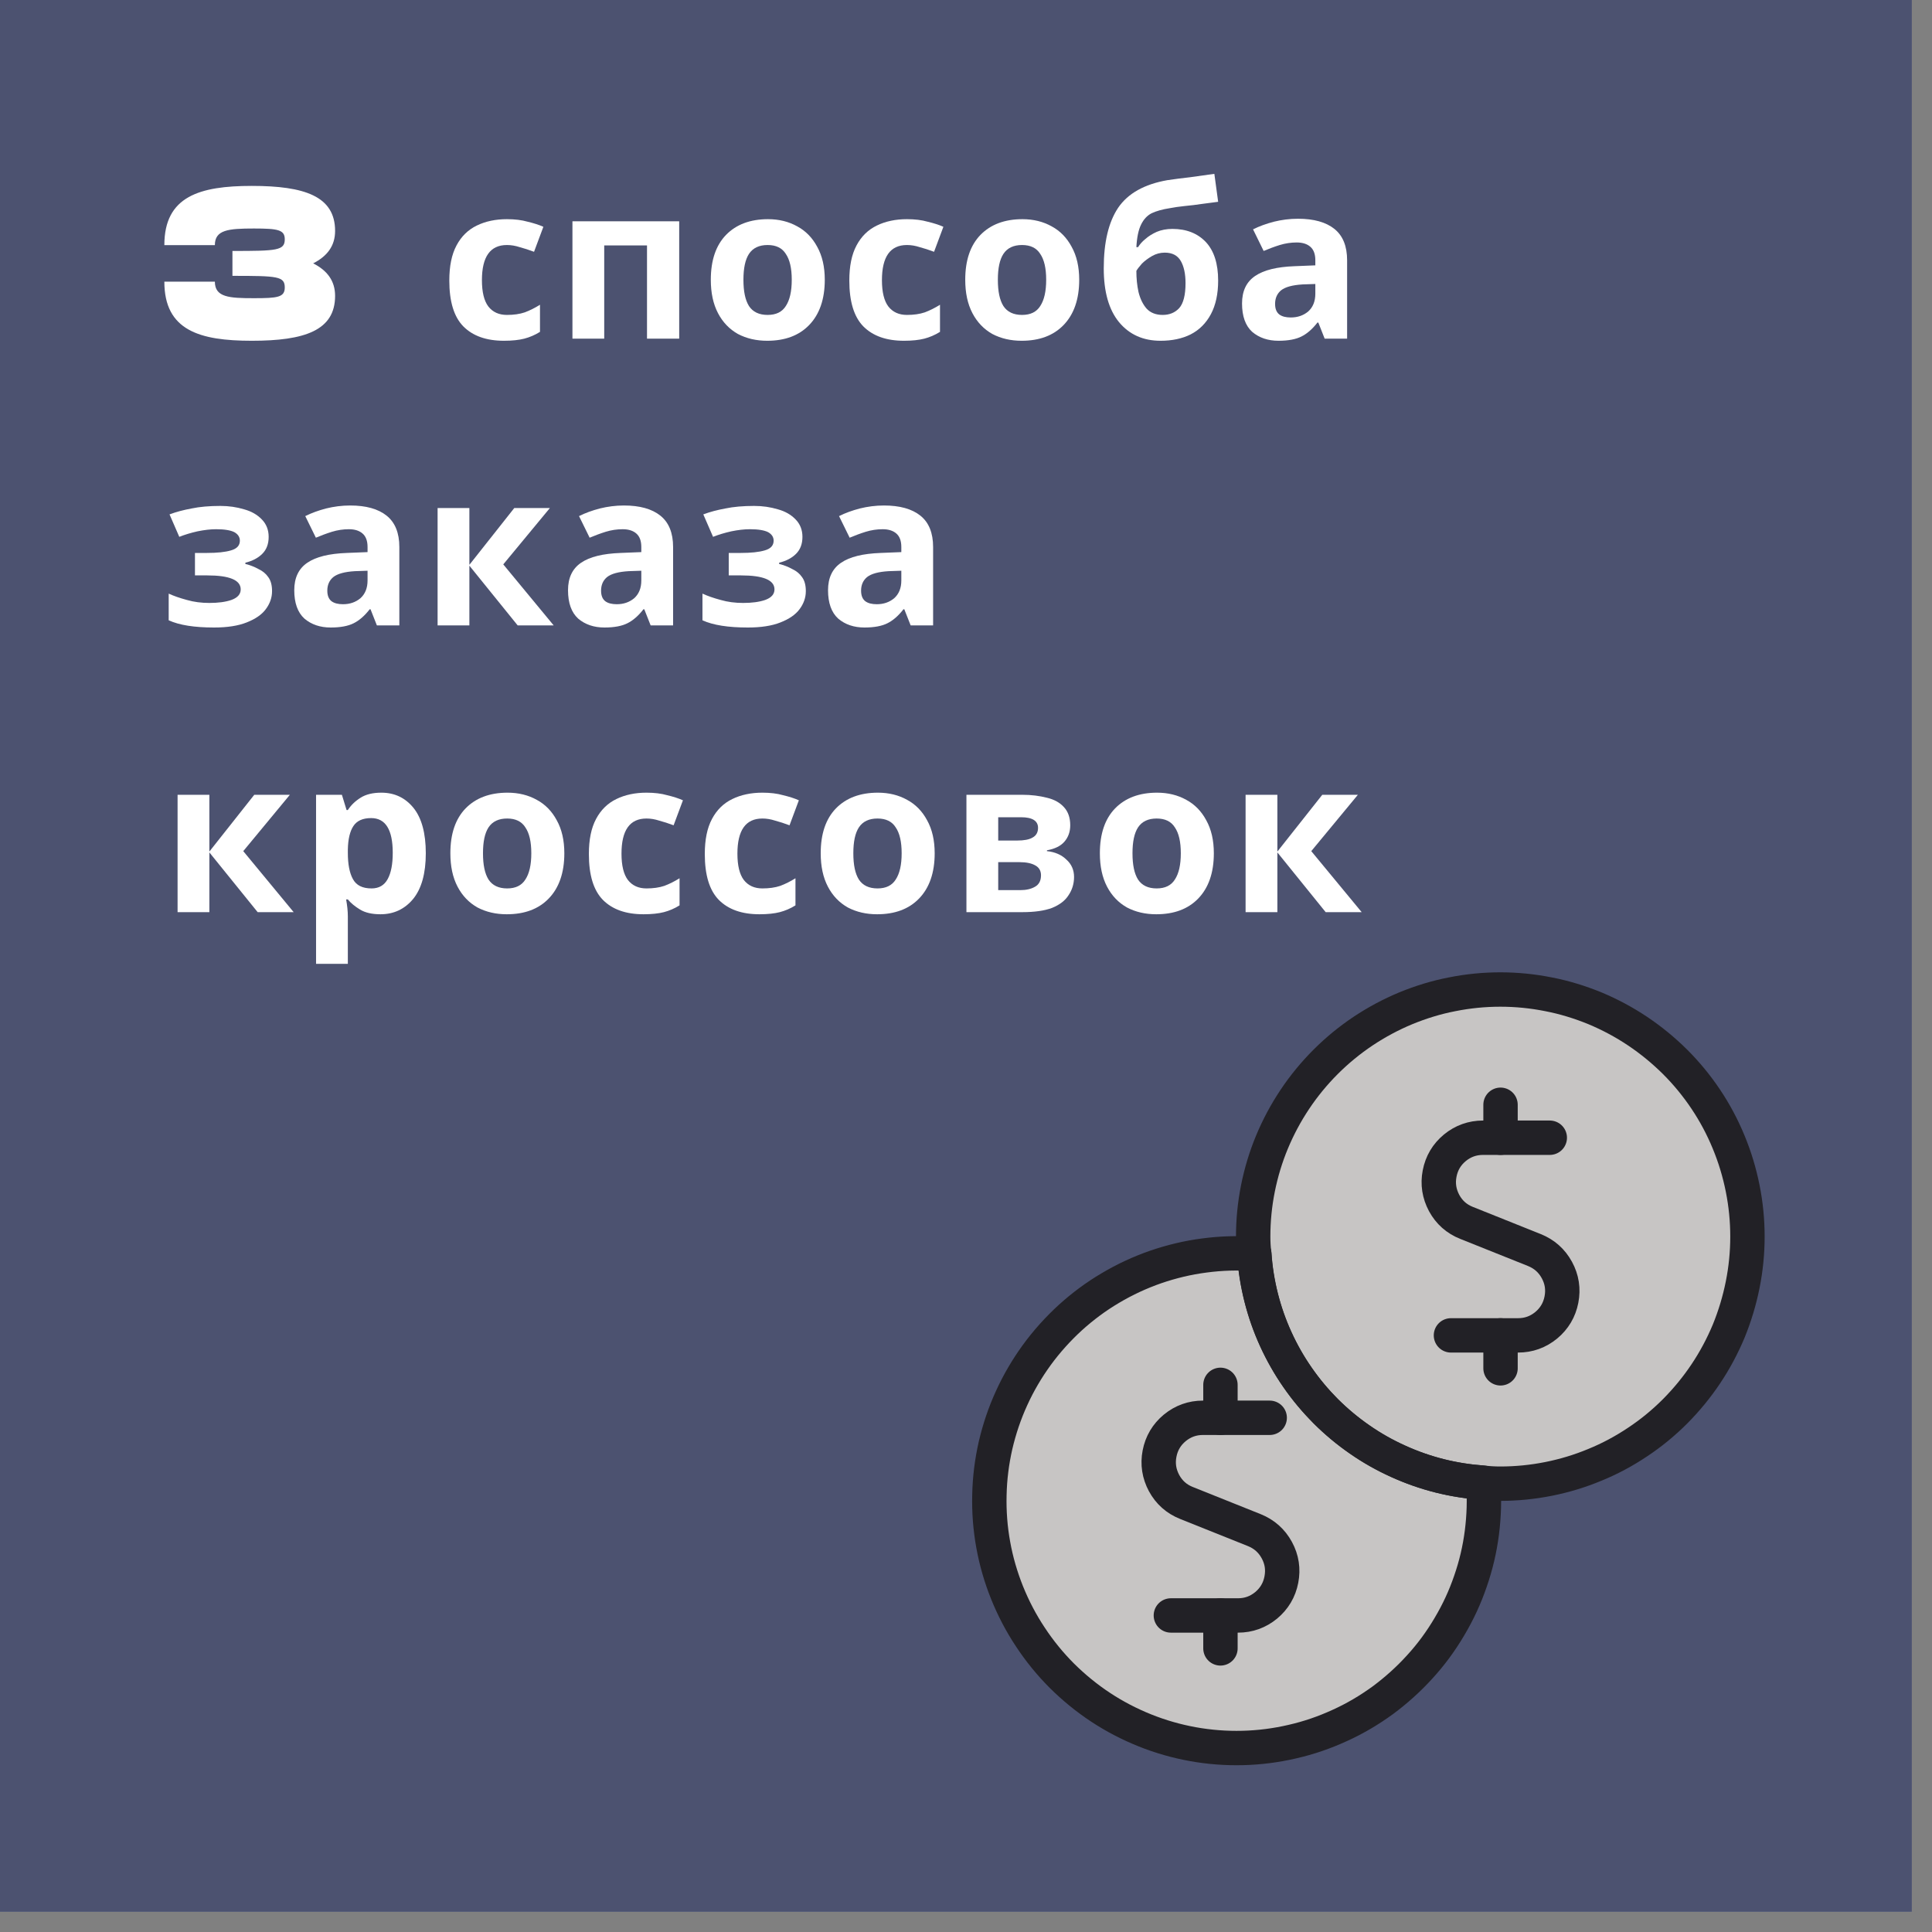 <svg xmlns="http://www.w3.org/2000/svg" xmlns:xlink="http://www.w3.org/1999/xlink" width="95" zoomAndPan="magnify" viewBox="0 0 71.25 71.25" height="95" preserveAspectRatio="xMidYMid meet" version="1.0"><rect x="0" y="0" width="71.25" height="71.25" fill="#808080" stroke="none"/><defs><g/><clipPath id="0a6106d716"><path d="M 0 0 L 70.508 0 L 70.508 70.508 L 0 70.508 Z M 0 0 " clip-rule="nonzero"/></clipPath><clipPath id="720e85f352"><path d="M 45 35.254 L 65.684 35.254 L 65.684 56 L 45 56 Z M 45 35.254 " clip-rule="nonzero"/></clipPath><clipPath id="9e89b60e4f"><path d="M 35.254 45 L 56 45 L 56 65.684 L 35.254 65.684 Z M 35.254 45 " clip-rule="nonzero"/></clipPath></defs><g clip-path="url(#0a6106d716)"><path fill="#ffffff" d="M 0 0 L 70.508 0 L 70.508 70.508 L 0 70.508 Z M 0 0 " fill-opacity="1" fill-rule="nonzero"/><path fill="#4c5270" d="M 0 0 L 70.508 0 L 70.508 70.508 L 0 70.508 Z M 0 0 " fill-opacity="1" fill-rule="nonzero"/></g><path fill="#c7c5c4" d="M 64.441 45.602 C 64.441 46.199 64.383 46.793 64.266 47.379 C 64.148 47.965 63.977 48.535 63.75 49.09 C 63.52 49.641 63.238 50.168 62.906 50.664 C 62.574 51.16 62.195 51.621 61.773 52.047 C 61.352 52.469 60.891 52.848 60.391 53.18 C 59.895 53.512 59.371 53.793 58.816 54.02 C 58.262 54.25 57.695 54.422 57.105 54.539 C 56.52 54.656 55.926 54.715 55.328 54.715 C 55.117 54.715 54.906 54.703 54.695 54.68 C 54.152 54.641 53.617 54.559 53.09 54.426 C 52.562 54.293 52.051 54.113 51.555 53.887 C 51.062 53.664 50.59 53.398 50.141 53.086 C 49.695 52.777 49.277 52.43 48.895 52.047 C 48.508 51.66 48.16 51.246 47.852 50.797 C 47.539 50.352 47.273 49.879 47.047 49.387 C 46.82 48.891 46.641 48.379 46.508 47.852 C 46.375 47.324 46.289 46.789 46.254 46.246 C 46.227 46.031 46.215 45.816 46.215 45.602 C 46.215 45.004 46.273 44.41 46.391 43.824 C 46.508 43.238 46.68 42.668 46.91 42.113 C 47.141 41.562 47.422 41.035 47.754 40.539 C 48.086 40.043 48.465 39.582 48.887 39.16 C 49.309 38.738 49.77 38.359 50.266 38.027 C 50.766 37.695 51.289 37.414 51.844 37.184 C 52.395 36.957 52.965 36.781 53.551 36.668 C 54.137 36.551 54.73 36.492 55.328 36.492 C 55.926 36.492 56.52 36.551 57.105 36.668 C 57.691 36.781 58.262 36.957 58.816 37.184 C 59.367 37.414 59.895 37.695 60.391 38.027 C 60.887 38.359 61.348 38.738 61.773 39.16 C 62.195 39.582 62.574 40.043 62.906 40.539 C 63.238 41.035 63.52 41.562 63.746 42.113 C 63.977 42.668 64.148 43.238 64.266 43.824 C 64.383 44.41 64.441 45.004 64.441 45.602 Z M 64.441 45.602 " fill-opacity="1" fill-rule="nonzero"/><path fill="#c7c5c4" d="M 55.328 36.488 C 54.73 36.488 54.137 36.547 53.551 36.664 C 52.965 36.781 52.395 36.953 51.84 37.184 C 51.289 37.41 50.762 37.691 50.266 38.023 C 49.77 38.355 49.309 38.734 48.887 39.156 C 48.461 39.582 48.086 40.039 47.75 40.539 C 47.418 41.035 47.137 41.562 46.91 42.113 C 46.68 42.668 46.508 43.238 46.391 43.824 C 46.273 44.41 46.215 45.004 46.215 45.602 C 46.215 45.816 46.227 46.031 46.254 46.246 C 46.324 47.328 46.586 48.363 47.031 49.352 C 47.477 50.344 48.082 51.223 48.844 51.996 L 61.723 39.113 C 60.871 38.273 59.895 37.625 58.785 37.168 C 57.68 36.715 56.527 36.488 55.328 36.488 Z M 55.328 36.488 " fill-opacity="1" fill-rule="nonzero"/><path fill="#c7c5c4" d="M 54.699 54.68 C 54.746 55.293 54.727 55.906 54.648 56.52 C 54.57 57.133 54.43 57.73 54.227 58.312 C 54.027 58.898 53.77 59.453 53.453 59.984 C 53.141 60.516 52.777 61.012 52.359 61.469 C 51.945 61.926 51.488 62.336 50.992 62.703 C 50.492 63.066 49.965 63.379 49.402 63.633 C 48.84 63.891 48.262 64.09 47.66 64.227 C 47.059 64.367 46.449 64.445 45.832 64.461 C 45.215 64.477 44.602 64.43 43.992 64.32 C 43.387 64.211 42.797 64.043 42.223 63.812 C 41.648 63.582 41.105 63.301 40.59 62.961 C 40.074 62.621 39.598 62.23 39.16 61.797 C 38.723 61.359 38.336 60.883 37.996 60.367 C 37.656 59.855 37.371 59.309 37.141 58.738 C 36.91 58.164 36.738 57.574 36.629 56.965 C 36.52 56.359 36.473 55.746 36.488 55.129 C 36.5 54.512 36.578 53.902 36.715 53.301 C 36.855 52.699 37.051 52.117 37.309 51.555 C 37.562 50.996 37.875 50.465 38.238 49.965 C 38.602 49.469 39.012 49.012 39.469 48.594 C 39.926 48.18 40.418 47.812 40.949 47.5 C 41.48 47.184 42.039 46.926 42.621 46.723 C 43.203 46.523 43.801 46.379 44.414 46.301 C 45.027 46.219 45.641 46.199 46.258 46.246 C 46.293 46.789 46.379 47.324 46.512 47.852 C 46.645 48.379 46.824 48.891 47.051 49.387 C 47.273 49.879 47.543 50.352 47.852 50.797 C 48.164 51.246 48.512 51.66 48.895 52.047 C 49.281 52.43 49.699 52.777 50.145 53.086 C 50.594 53.398 51.062 53.664 51.559 53.887 C 52.055 54.113 52.566 54.293 53.094 54.426 C 53.621 54.559 54.156 54.641 54.699 54.68 Z M 54.699 54.68 " fill-opacity="1" fill-rule="nonzero"/><path fill="#c7c5c4" d="M 46.258 46.246 C 45.332 46.18 44.422 46.254 43.52 46.465 C 42.621 46.68 41.77 47.02 40.973 47.492 C 40.176 47.961 39.469 48.539 38.848 49.227 C 38.227 49.914 37.723 50.68 37.336 51.52 C 36.949 52.359 36.695 53.238 36.574 54.156 C 36.457 55.074 36.477 55.988 36.633 56.898 C 36.793 57.812 37.082 58.68 37.508 59.504 C 37.93 60.324 38.465 61.066 39.113 61.727 L 48.848 51.996 C 48.086 51.223 47.48 50.344 47.035 49.352 C 46.59 48.363 46.328 47.328 46.258 46.246 Z M 46.258 46.246 " fill-opacity="1" fill-rule="nonzero"/><g clip-path="url(#720e85f352)"><path stroke-linecap="round" transform="matrix(0.634, 0, 0, 0.634, 35.888, 35.888)" fill="none" stroke-linejoin="round" d="M 45.041 15.322 C 45.041 16.265 44.948 17.202 44.763 18.126 C 44.578 19.05 44.307 19.95 43.95 20.825 C 43.586 21.694 43.143 22.526 42.619 23.308 C 42.095 24.091 41.498 24.818 40.832 25.489 C 40.167 26.155 39.44 26.753 38.651 27.276 C 37.868 27.8 37.043 28.244 36.168 28.601 C 35.293 28.965 34.399 29.236 33.469 29.421 C 32.545 29.605 31.608 29.698 30.665 29.698 C 30.332 29.698 30 29.679 29.667 29.642 C 28.811 29.581 27.966 29.451 27.135 29.242 C 26.303 29.032 25.496 28.749 24.713 28.392 C 23.937 28.04 23.191 27.621 22.482 27.128 C 21.78 26.642 21.121 26.093 20.517 25.489 C 19.907 24.879 19.358 24.226 18.872 23.518 C 18.379 22.815 17.96 22.07 17.602 21.293 C 17.245 20.511 16.961 19.703 16.752 18.872 C 16.542 18.04 16.407 17.196 16.351 16.339 C 16.308 16 16.29 15.661 16.29 15.322 C 16.29 14.38 16.382 13.443 16.567 12.519 C 16.752 11.595 17.023 10.695 17.387 9.82 C 17.75 8.951 18.194 8.119 18.718 7.337 C 19.241 6.554 19.839 5.827 20.504 5.162 C 21.17 4.496 21.897 3.899 22.68 3.375 C 23.468 2.851 24.294 2.407 25.169 2.044 C 26.038 1.687 26.937 1.409 27.862 1.231 C 28.786 1.046 29.722 0.953 30.665 0.953 C 31.608 0.953 32.545 1.046 33.469 1.231 C 34.393 1.409 35.293 1.687 36.168 2.044 C 37.036 2.407 37.868 2.851 38.651 3.375 C 39.433 3.899 40.16 4.496 40.832 5.162 C 41.498 5.827 42.095 6.554 42.619 7.337 C 43.143 8.119 43.586 8.951 43.944 9.82 C 44.307 10.695 44.578 11.595 44.763 12.519 C 44.948 13.443 45.041 14.38 45.041 15.322 Z M 45.041 15.322 " stroke="#222126" stroke-width="2" stroke-opacity="1" stroke-miterlimit="4"/></g><g clip-path="url(#9e89b60e4f)"><path stroke-linecap="round" transform="matrix(0.634, 0, 0, 0.634, 35.888, 35.888)" fill="none" stroke-linejoin="round" d="M 29.673 29.642 C 29.747 30.61 29.716 31.577 29.593 32.545 C 29.47 33.512 29.248 34.455 28.928 35.373 C 28.613 36.297 28.207 37.172 27.708 38.01 C 27.215 38.848 26.642 39.631 25.982 40.351 C 25.329 41.072 24.608 41.719 23.826 42.299 C 23.037 42.872 22.205 43.365 21.318 43.765 C 20.431 44.172 19.519 44.486 18.57 44.702 C 17.621 44.923 16.66 45.047 15.686 45.071 C 14.712 45.096 13.745 45.022 12.784 44.85 C 11.829 44.677 10.898 44.412 9.993 44.049 C 9.087 43.685 8.23 43.241 7.417 42.705 C 6.604 42.169 5.852 41.553 5.162 40.869 C 4.472 40.179 3.862 39.427 3.326 38.614 C 2.789 37.807 2.34 36.944 1.976 36.044 C 1.613 35.139 1.341 34.208 1.169 33.247 C 0.996 32.292 0.922 31.325 0.947 30.351 C 0.966 29.377 1.089 28.416 1.304 27.467 C 1.526 26.518 1.834 25.6 2.241 24.713 C 2.642 23.832 3.135 22.994 3.708 22.205 C 4.281 21.423 4.928 20.702 5.649 20.042 C 6.369 19.389 7.146 18.81 7.984 18.317 C 8.822 17.818 9.703 17.411 10.621 17.091 C 11.539 16.777 12.482 16.549 13.449 16.425 C 14.417 16.296 15.384 16.265 16.358 16.339 C 16.413 17.196 16.549 18.04 16.758 18.872 C 16.968 19.703 17.251 20.511 17.608 21.293 C 17.96 22.07 18.385 22.815 18.872 23.518 C 19.365 24.226 19.913 24.879 20.517 25.489 C 21.127 26.093 21.786 26.642 22.489 27.128 C 23.197 27.621 23.937 28.04 24.719 28.392 C 25.502 28.749 26.309 29.032 27.141 29.242 C 27.973 29.451 28.817 29.581 29.673 29.642 Z M 29.673 29.642 " stroke="#222126" stroke-width="2" stroke-opacity="1" stroke-miterlimit="4"/></g><path stroke-linecap="round" transform="matrix(0.634, 0, 0, 0.634, 35.888, 35.888)" fill="none" stroke-linejoin="round" d="M 14.386 25.865 L 14.386 23.949 " stroke="#222126" stroke-width="2" stroke-opacity="1" stroke-miterlimit="4"/><path stroke-linecap="round" transform="matrix(0.634, 0, 0, 0.634, 35.888, 35.888)" fill="none" stroke-linejoin="round" d="M 17.251 25.865 L 13.369 25.865 C 12.753 25.865 12.205 26.062 11.73 26.451 C 11.256 26.845 10.96 27.344 10.843 27.948 C 10.726 28.552 10.818 29.125 11.108 29.667 C 11.404 30.209 11.835 30.591 12.408 30.819 L 16.364 32.403 C 16.937 32.637 17.368 33.019 17.664 33.561 C 17.96 34.103 18.046 34.677 17.929 35.28 C 17.812 35.884 17.516 36.383 17.042 36.778 C 16.567 37.166 16.025 37.363 15.409 37.363 L 11.502 37.363 " stroke="#222126" stroke-width="2" stroke-opacity="1" stroke-miterlimit="4"/><path stroke-linecap="round" transform="matrix(0.634, 0, 0, 0.634, 35.888, 35.888)" fill="none" stroke-linejoin="round" d="M 14.386 39.279 L 14.386 37.363 " stroke="#222126" stroke-width="2" stroke-opacity="1" stroke-miterlimit="4"/><path stroke-linecap="round" transform="matrix(0.634, 0, 0, 0.634, 35.888, 35.888)" fill="none" stroke-linejoin="round" d="M 30.678 9.574 L 30.678 7.657 " stroke="#222126" stroke-width="2" stroke-opacity="1" stroke-miterlimit="4"/><path stroke-linecap="round" transform="matrix(0.634, 0, 0, 0.634, 35.888, 35.888)" fill="none" stroke-linejoin="round" d="M 33.543 9.574 L 29.661 9.574 C 29.045 9.574 28.496 9.771 28.022 10.159 C 27.547 10.553 27.252 11.052 27.135 11.656 C 27.017 12.26 27.11 12.833 27.399 13.375 C 27.695 13.918 28.127 14.3 28.7 14.528 L 32.655 16.111 C 33.229 16.345 33.66 16.727 33.956 17.27 C 34.251 17.812 34.338 18.385 34.221 18.989 C 34.103 19.593 33.808 20.092 33.333 20.486 C 32.859 20.874 32.317 21.071 31.7 21.071 L 27.794 21.071 " stroke="#222126" stroke-width="2" stroke-opacity="1" stroke-miterlimit="4"/><path stroke-linecap="round" transform="matrix(0.634, 0, 0, 0.634, 35.888, 35.888)" fill="none" stroke-linejoin="round" d="M 30.678 22.988 L 30.678 21.071 " stroke="#222126" stroke-width="2" stroke-opacity="1" stroke-miterlimit="4"/><g fill="#ffffff" fill-opacity="1"><g transform="translate(5.924, 12.489)"><g><path d="M 3.363 0.078 C 5.312 0.078 6.434 -0.301 6.434 -1.578 C 6.434 -2.133 6.141 -2.516 5.625 -2.777 C 6.141 -3.039 6.434 -3.418 6.434 -3.973 C 6.434 -5.25 5.312 -5.633 3.363 -5.633 C 1.438 -5.633 0.137 -5.25 0.137 -3.449 L 2 -3.449 C 2 -4.012 2.492 -4.062 3.441 -4.062 C 4.332 -4.062 4.578 -4.012 4.578 -3.664 C 4.578 -3.25 4.289 -3.234 2.648 -3.234 L 2.648 -2.316 C 4.309 -2.316 4.578 -2.301 4.578 -1.887 C 4.578 -1.523 4.309 -1.492 3.441 -1.492 C 2.531 -1.492 2 -1.523 2 -2.102 L 0.137 -2.102 C 0.137 -0.301 1.438 0.078 3.363 0.078 Z M 3.363 0.078 "/></g></g></g><g fill="#ffffff" fill-opacity="1"><g transform="translate(12.697, 12.489)"><g/></g></g><g fill="#ffffff" fill-opacity="1"><g transform="translate(16.211, 12.489)"><g><path d="M 2.375 0.078 C 1.727 0.078 1.227 -0.098 0.875 -0.453 C 0.531 -0.805 0.359 -1.367 0.359 -2.141 C 0.359 -2.672 0.445 -3.102 0.625 -3.438 C 0.801 -3.77 1.051 -4.016 1.375 -4.172 C 1.695 -4.328 2.066 -4.406 2.484 -4.406 C 2.773 -4.406 3.031 -4.375 3.25 -4.312 C 3.477 -4.258 3.672 -4.195 3.828 -4.125 L 3.484 -3.203 C 3.297 -3.273 3.117 -3.332 2.953 -3.375 C 2.797 -3.426 2.641 -3.453 2.484 -3.453 C 1.867 -3.453 1.562 -3.02 1.562 -2.156 C 1.562 -1.719 1.641 -1.395 1.797 -1.188 C 1.961 -0.977 2.191 -0.875 2.484 -0.875 C 2.734 -0.875 2.953 -0.906 3.141 -0.969 C 3.328 -1.039 3.516 -1.133 3.703 -1.25 L 3.703 -0.25 C 3.516 -0.133 3.32 -0.051 3.125 0 C 2.926 0.051 2.676 0.078 2.375 0.078 Z M 2.375 0.078 "/></g></g></g><g fill="#ffffff" fill-opacity="1"><g transform="translate(20.486, 12.489)"><g><path d="M 4.562 -4.328 L 4.562 0 L 3.375 0 L 3.375 -3.438 L 1.797 -3.438 L 1.797 0 L 0.625 0 L 0.625 -4.328 Z M 4.562 -4.328 "/></g></g></g><g fill="#ffffff" fill-opacity="1"><g transform="translate(25.855, 12.489)"><g><path d="M 4.562 -2.172 C 4.562 -1.453 4.367 -0.895 3.984 -0.5 C 3.609 -0.113 3.094 0.078 2.438 0.078 C 2.039 0.078 1.68 -0.004 1.359 -0.172 C 1.047 -0.348 0.801 -0.602 0.625 -0.938 C 0.445 -1.281 0.359 -1.691 0.359 -2.172 C 0.359 -2.891 0.547 -3.441 0.922 -3.828 C 1.297 -4.211 1.812 -4.406 2.469 -4.406 C 2.875 -4.406 3.234 -4.316 3.547 -4.141 C 3.859 -3.973 4.102 -3.723 4.281 -3.391 C 4.469 -3.055 4.562 -2.648 4.562 -2.172 Z M 1.562 -2.172 C 1.562 -1.742 1.629 -1.422 1.766 -1.203 C 1.91 -0.984 2.141 -0.875 2.453 -0.875 C 2.766 -0.875 2.988 -0.984 3.125 -1.203 C 3.27 -1.422 3.344 -1.742 3.344 -2.172 C 3.344 -2.598 3.27 -2.914 3.125 -3.125 C 2.988 -3.344 2.766 -3.453 2.453 -3.453 C 2.141 -3.453 1.91 -3.344 1.766 -3.125 C 1.629 -2.914 1.562 -2.598 1.562 -2.172 Z M 1.562 -2.172 "/></g></g></g><g fill="#ffffff" fill-opacity="1"><g transform="translate(30.963, 12.489)"><g><path d="M 2.375 0.078 C 1.727 0.078 1.227 -0.098 0.875 -0.453 C 0.531 -0.805 0.359 -1.367 0.359 -2.141 C 0.359 -2.672 0.445 -3.102 0.625 -3.438 C 0.801 -3.77 1.051 -4.016 1.375 -4.172 C 1.695 -4.328 2.066 -4.406 2.484 -4.406 C 2.773 -4.406 3.031 -4.375 3.25 -4.312 C 3.477 -4.258 3.672 -4.195 3.828 -4.125 L 3.484 -3.203 C 3.297 -3.273 3.117 -3.332 2.953 -3.375 C 2.797 -3.426 2.641 -3.453 2.484 -3.453 C 1.867 -3.453 1.562 -3.02 1.562 -2.156 C 1.562 -1.719 1.641 -1.395 1.797 -1.188 C 1.961 -0.977 2.191 -0.875 2.484 -0.875 C 2.734 -0.875 2.953 -0.906 3.141 -0.969 C 3.328 -1.039 3.516 -1.133 3.703 -1.25 L 3.703 -0.25 C 3.516 -0.133 3.32 -0.051 3.125 0 C 2.926 0.051 2.676 0.078 2.375 0.078 Z M 2.375 0.078 "/></g></g></g><g fill="#ffffff" fill-opacity="1"><g transform="translate(35.238, 12.489)"><g><path d="M 4.562 -2.172 C 4.562 -1.453 4.367 -0.895 3.984 -0.5 C 3.609 -0.113 3.094 0.078 2.438 0.078 C 2.039 0.078 1.68 -0.004 1.359 -0.172 C 1.047 -0.348 0.801 -0.602 0.625 -0.938 C 0.445 -1.281 0.359 -1.691 0.359 -2.172 C 0.359 -2.891 0.547 -3.441 0.922 -3.828 C 1.297 -4.211 1.812 -4.406 2.469 -4.406 C 2.875 -4.406 3.234 -4.316 3.547 -4.141 C 3.859 -3.973 4.102 -3.723 4.281 -3.391 C 4.469 -3.055 4.562 -2.648 4.562 -2.172 Z M 1.562 -2.172 C 1.562 -1.742 1.629 -1.422 1.766 -1.203 C 1.91 -0.984 2.141 -0.875 2.453 -0.875 C 2.766 -0.875 2.988 -0.984 3.125 -1.203 C 3.27 -1.422 3.344 -1.742 3.344 -2.172 C 3.344 -2.598 3.27 -2.914 3.125 -3.125 C 2.988 -3.344 2.766 -3.453 2.453 -3.453 C 2.141 -3.453 1.91 -3.344 1.766 -3.125 C 1.629 -2.914 1.562 -2.598 1.562 -2.172 Z M 1.562 -2.172 "/></g></g></g><g fill="#ffffff" fill-opacity="1"><g transform="translate(40.346, 12.489)"><g><path d="M 0.359 -2.594 C 0.359 -3.551 0.535 -4.297 0.891 -4.828 C 1.254 -5.359 1.859 -5.695 2.703 -5.844 C 2.973 -5.883 3.254 -5.922 3.547 -5.953 C 3.836 -5.992 4.133 -6.035 4.438 -6.078 L 4.578 -5.047 C 4.398 -5.023 4.203 -5 3.984 -4.969 C 3.773 -4.938 3.562 -4.91 3.344 -4.891 C 3.133 -4.867 2.953 -4.844 2.797 -4.812 C 2.523 -4.77 2.301 -4.707 2.125 -4.625 C 1.957 -4.539 1.828 -4.398 1.734 -4.203 C 1.641 -4.016 1.582 -3.738 1.562 -3.375 L 1.625 -3.375 C 1.688 -3.477 1.773 -3.578 1.891 -3.672 C 2.004 -3.773 2.145 -3.863 2.312 -3.938 C 2.477 -4.008 2.672 -4.047 2.891 -4.047 C 3.41 -4.047 3.82 -3.883 4.125 -3.562 C 4.426 -3.238 4.578 -2.766 4.578 -2.141 C 4.578 -1.648 4.488 -1.238 4.312 -0.906 C 4.133 -0.57 3.883 -0.32 3.562 -0.156 C 3.25 0 2.879 0.078 2.453 0.078 C 1.816 0.078 1.305 -0.148 0.922 -0.609 C 0.547 -1.066 0.359 -1.727 0.359 -2.594 Z M 2.531 -0.875 C 2.781 -0.875 2.984 -0.957 3.141 -1.125 C 3.297 -1.301 3.375 -1.609 3.375 -2.047 C 3.375 -2.391 3.316 -2.66 3.203 -2.859 C 3.086 -3.066 2.891 -3.172 2.609 -3.172 C 2.441 -3.172 2.285 -3.129 2.141 -3.047 C 1.992 -2.961 1.867 -2.867 1.766 -2.766 C 1.672 -2.66 1.602 -2.57 1.562 -2.5 C 1.562 -2.227 1.586 -1.969 1.641 -1.719 C 1.703 -1.469 1.801 -1.266 1.938 -1.109 C 2.082 -0.953 2.281 -0.875 2.531 -0.875 Z M 2.531 -0.875 "/></g></g></g><g fill="#ffffff" fill-opacity="1"><g transform="translate(45.477, 12.489)"><g><path d="M 2.391 -4.422 C 2.973 -4.422 3.422 -4.297 3.734 -4.047 C 4.047 -3.797 4.203 -3.41 4.203 -2.891 L 4.203 0 L 3.375 0 L 3.141 -0.594 L 3.109 -0.594 C 2.922 -0.352 2.723 -0.18 2.516 -0.078 C 2.316 0.023 2.035 0.078 1.672 0.078 C 1.285 0.078 0.961 -0.031 0.703 -0.25 C 0.453 -0.477 0.328 -0.828 0.328 -1.297 C 0.328 -1.754 0.488 -2.094 0.812 -2.312 C 1.133 -2.531 1.617 -2.648 2.266 -2.672 L 3.031 -2.703 L 3.031 -2.891 C 3.031 -3.117 2.969 -3.285 2.844 -3.391 C 2.727 -3.492 2.562 -3.547 2.344 -3.547 C 2.133 -3.547 1.926 -3.516 1.719 -3.453 C 1.52 -3.391 1.32 -3.316 1.125 -3.234 L 0.734 -4.031 C 0.961 -4.145 1.219 -4.238 1.5 -4.312 C 1.789 -4.383 2.086 -4.422 2.391 -4.422 Z M 3.031 -2.016 L 2.562 -2 C 2.188 -1.977 1.922 -1.906 1.766 -1.781 C 1.617 -1.656 1.547 -1.488 1.547 -1.281 C 1.547 -1.102 1.598 -0.973 1.703 -0.891 C 1.805 -0.816 1.945 -0.781 2.125 -0.781 C 2.375 -0.781 2.586 -0.852 2.766 -1 C 2.941 -1.156 3.031 -1.375 3.031 -1.656 Z M 3.031 -2.016 "/></g></g></g><g fill="#ffffff" fill-opacity="1"><g transform="translate(5.924, 23.064)"><g><path d="M 2.203 -4.406 C 2.516 -4.406 2.805 -4.363 3.078 -4.281 C 3.348 -4.207 3.566 -4.082 3.734 -3.906 C 3.898 -3.738 3.984 -3.523 3.984 -3.266 C 3.984 -3.004 3.906 -2.797 3.75 -2.641 C 3.594 -2.484 3.383 -2.375 3.125 -2.312 L 3.125 -2.266 C 3.301 -2.223 3.461 -2.16 3.609 -2.078 C 3.766 -2.004 3.883 -1.906 3.969 -1.781 C 4.062 -1.656 4.109 -1.484 4.109 -1.266 C 4.109 -1.023 4.031 -0.801 3.875 -0.594 C 3.727 -0.395 3.492 -0.234 3.172 -0.109 C 2.859 0.016 2.457 0.078 1.969 0.078 C 1.25 0.078 0.691 -0.008 0.297 -0.188 L 0.297 -1.172 C 0.484 -1.086 0.707 -1.008 0.969 -0.938 C 1.227 -0.863 1.504 -0.828 1.797 -0.828 C 2.117 -0.828 2.391 -0.863 2.609 -0.938 C 2.836 -1.02 2.953 -1.148 2.953 -1.328 C 2.953 -1.672 2.539 -1.844 1.719 -1.844 L 1.266 -1.844 L 1.266 -2.672 L 1.703 -2.672 C 2.086 -2.672 2.383 -2.703 2.594 -2.766 C 2.812 -2.828 2.922 -2.945 2.922 -3.125 C 2.922 -3.258 2.852 -3.363 2.719 -3.438 C 2.582 -3.508 2.359 -3.547 2.047 -3.547 C 1.836 -3.547 1.609 -3.52 1.359 -3.469 C 1.117 -3.414 0.895 -3.348 0.688 -3.266 L 0.328 -4.094 C 0.578 -4.188 0.848 -4.258 1.141 -4.312 C 1.441 -4.375 1.797 -4.406 2.203 -4.406 Z M 2.203 -4.406 "/></g></g></g><g fill="#ffffff" fill-opacity="1"><g transform="translate(10.524, 23.064)"><g><path d="M 2.391 -4.422 C 2.973 -4.422 3.422 -4.297 3.734 -4.047 C 4.047 -3.797 4.203 -3.41 4.203 -2.891 L 4.203 0 L 3.375 0 L 3.141 -0.594 L 3.109 -0.594 C 2.922 -0.352 2.723 -0.18 2.516 -0.078 C 2.316 0.023 2.035 0.078 1.672 0.078 C 1.285 0.078 0.961 -0.031 0.703 -0.25 C 0.453 -0.477 0.328 -0.828 0.328 -1.297 C 0.328 -1.754 0.488 -2.094 0.812 -2.312 C 1.133 -2.531 1.617 -2.648 2.266 -2.672 L 3.031 -2.703 L 3.031 -2.891 C 3.031 -3.117 2.969 -3.285 2.844 -3.391 C 2.727 -3.492 2.562 -3.547 2.344 -3.547 C 2.133 -3.547 1.926 -3.516 1.719 -3.453 C 1.52 -3.391 1.32 -3.316 1.125 -3.234 L 0.734 -4.031 C 0.961 -4.145 1.219 -4.238 1.5 -4.312 C 1.789 -4.383 2.086 -4.422 2.391 -4.422 Z M 3.031 -2.016 L 2.562 -2 C 2.188 -1.977 1.922 -1.906 1.766 -1.781 C 1.617 -1.656 1.547 -1.488 1.547 -1.281 C 1.547 -1.102 1.598 -0.973 1.703 -0.891 C 1.805 -0.816 1.945 -0.781 2.125 -0.781 C 2.375 -0.781 2.586 -0.852 2.766 -1 C 2.941 -1.156 3.031 -1.375 3.031 -1.656 Z M 3.031 -2.016 "/></g></g></g><g fill="#ffffff" fill-opacity="1"><g transform="translate(15.513, 23.064)"><g><path d="M 3.453 -4.328 L 4.766 -4.328 L 3.047 -2.25 L 4.906 0 L 3.578 0 L 1.797 -2.203 L 1.797 0 L 0.625 0 L 0.625 -4.328 L 1.797 -4.328 L 1.797 -2.234 Z M 3.453 -4.328 "/></g></g></g><g fill="#ffffff" fill-opacity="1"><g transform="translate(20.62, 23.064)"><g><path d="M 2.391 -4.422 C 2.973 -4.422 3.422 -4.297 3.734 -4.047 C 4.047 -3.797 4.203 -3.41 4.203 -2.891 L 4.203 0 L 3.375 0 L 3.141 -0.594 L 3.109 -0.594 C 2.922 -0.352 2.723 -0.18 2.516 -0.078 C 2.316 0.023 2.035 0.078 1.672 0.078 C 1.285 0.078 0.961 -0.031 0.703 -0.25 C 0.453 -0.477 0.328 -0.828 0.328 -1.297 C 0.328 -1.754 0.488 -2.094 0.812 -2.312 C 1.133 -2.531 1.617 -2.648 2.266 -2.672 L 3.031 -2.703 L 3.031 -2.891 C 3.031 -3.117 2.969 -3.285 2.844 -3.391 C 2.727 -3.492 2.562 -3.547 2.344 -3.547 C 2.133 -3.547 1.926 -3.516 1.719 -3.453 C 1.52 -3.391 1.32 -3.316 1.125 -3.234 L 0.734 -4.031 C 0.961 -4.145 1.219 -4.238 1.5 -4.312 C 1.789 -4.383 2.086 -4.422 2.391 -4.422 Z M 3.031 -2.016 L 2.562 -2 C 2.188 -1.977 1.922 -1.906 1.766 -1.781 C 1.617 -1.656 1.547 -1.488 1.547 -1.281 C 1.547 -1.102 1.598 -0.973 1.703 -0.891 C 1.805 -0.816 1.945 -0.781 2.125 -0.781 C 2.375 -0.781 2.586 -0.852 2.766 -1 C 2.941 -1.156 3.031 -1.375 3.031 -1.656 Z M 3.031 -2.016 "/></g></g></g><g fill="#ffffff" fill-opacity="1"><g transform="translate(25.609, 23.064)"><g><path d="M 2.203 -4.406 C 2.516 -4.406 2.805 -4.363 3.078 -4.281 C 3.348 -4.207 3.566 -4.082 3.734 -3.906 C 3.898 -3.738 3.984 -3.523 3.984 -3.266 C 3.984 -3.004 3.906 -2.797 3.75 -2.641 C 3.594 -2.484 3.383 -2.375 3.125 -2.312 L 3.125 -2.266 C 3.301 -2.223 3.461 -2.16 3.609 -2.078 C 3.766 -2.004 3.883 -1.906 3.969 -1.781 C 4.062 -1.656 4.109 -1.484 4.109 -1.266 C 4.109 -1.023 4.031 -0.801 3.875 -0.594 C 3.727 -0.395 3.492 -0.234 3.172 -0.109 C 2.859 0.016 2.457 0.078 1.969 0.078 C 1.25 0.078 0.691 -0.008 0.297 -0.188 L 0.297 -1.172 C 0.484 -1.086 0.707 -1.008 0.969 -0.938 C 1.227 -0.863 1.504 -0.828 1.797 -0.828 C 2.117 -0.828 2.391 -0.863 2.609 -0.938 C 2.836 -1.02 2.953 -1.148 2.953 -1.328 C 2.953 -1.672 2.539 -1.844 1.719 -1.844 L 1.266 -1.844 L 1.266 -2.672 L 1.703 -2.672 C 2.086 -2.672 2.383 -2.703 2.594 -2.766 C 2.812 -2.828 2.922 -2.945 2.922 -3.125 C 2.922 -3.258 2.852 -3.363 2.719 -3.438 C 2.582 -3.508 2.359 -3.547 2.047 -3.547 C 1.836 -3.547 1.609 -3.52 1.359 -3.469 C 1.117 -3.414 0.895 -3.348 0.688 -3.266 L 0.328 -4.094 C 0.578 -4.188 0.848 -4.258 1.141 -4.312 C 1.441 -4.375 1.797 -4.406 2.203 -4.406 Z M 2.203 -4.406 "/></g></g></g><g fill="#ffffff" fill-opacity="1"><g transform="translate(30.209, 23.064)"><g><path d="M 2.391 -4.422 C 2.973 -4.422 3.422 -4.297 3.734 -4.047 C 4.047 -3.797 4.203 -3.41 4.203 -2.891 L 4.203 0 L 3.375 0 L 3.141 -0.594 L 3.109 -0.594 C 2.922 -0.352 2.723 -0.18 2.516 -0.078 C 2.316 0.023 2.035 0.078 1.672 0.078 C 1.285 0.078 0.961 -0.031 0.703 -0.25 C 0.453 -0.477 0.328 -0.828 0.328 -1.297 C 0.328 -1.754 0.488 -2.094 0.812 -2.312 C 1.133 -2.531 1.617 -2.648 2.266 -2.672 L 3.031 -2.703 L 3.031 -2.891 C 3.031 -3.117 2.969 -3.285 2.844 -3.391 C 2.727 -3.492 2.562 -3.547 2.344 -3.547 C 2.133 -3.547 1.926 -3.516 1.719 -3.453 C 1.52 -3.391 1.32 -3.316 1.125 -3.234 L 0.734 -4.031 C 0.961 -4.145 1.219 -4.238 1.5 -4.312 C 1.789 -4.383 2.086 -4.422 2.391 -4.422 Z M 3.031 -2.016 L 2.562 -2 C 2.188 -1.977 1.922 -1.906 1.766 -1.781 C 1.617 -1.656 1.547 -1.488 1.547 -1.281 C 1.547 -1.102 1.598 -0.973 1.703 -0.891 C 1.805 -0.816 1.945 -0.781 2.125 -0.781 C 2.375 -0.781 2.586 -0.852 2.766 -1 C 2.941 -1.156 3.031 -1.375 3.031 -1.656 Z M 3.031 -2.016 "/></g></g></g><g fill="#ffffff" fill-opacity="1"><g transform="translate(5.924, 33.639)"><g><path d="M 3.453 -4.328 L 4.766 -4.328 L 3.047 -2.25 L 4.906 0 L 3.578 0 L 1.797 -2.203 L 1.797 0 L 0.625 0 L 0.625 -4.328 L 1.797 -4.328 L 1.797 -2.234 Z M 3.453 -4.328 "/></g></g></g><g fill="#ffffff" fill-opacity="1"><g transform="translate(11.031, 33.639)"><g><path d="M 3.031 -4.406 C 3.52 -4.406 3.914 -4.219 4.219 -3.844 C 4.52 -3.469 4.672 -2.91 4.672 -2.172 C 4.672 -1.43 4.516 -0.867 4.203 -0.484 C 3.891 -0.109 3.488 0.078 3 0.078 C 2.688 0.078 2.438 0.02 2.25 -0.094 C 2.062 -0.207 1.91 -0.332 1.797 -0.469 L 1.734 -0.469 C 1.773 -0.25 1.797 -0.039 1.797 0.156 L 1.797 1.906 L 0.625 1.906 L 0.625 -4.328 L 1.578 -4.328 L 1.75 -3.766 L 1.797 -3.766 C 1.91 -3.941 2.066 -4.094 2.266 -4.219 C 2.461 -4.344 2.719 -4.406 3.031 -4.406 Z M 2.656 -3.469 C 2.344 -3.469 2.125 -3.367 2 -3.172 C 1.875 -2.984 1.805 -2.695 1.797 -2.312 L 1.797 -2.188 C 1.797 -1.77 1.859 -1.445 1.984 -1.219 C 2.109 -0.988 2.336 -0.875 2.672 -0.875 C 2.941 -0.875 3.141 -0.988 3.266 -1.219 C 3.391 -1.445 3.453 -1.77 3.453 -2.188 C 3.453 -3.039 3.188 -3.469 2.656 -3.469 Z M 2.656 -3.469 "/></g></g></g><g fill="#ffffff" fill-opacity="1"><g transform="translate(16.25, 33.639)"><g><path d="M 4.562 -2.172 C 4.562 -1.453 4.367 -0.895 3.984 -0.5 C 3.609 -0.113 3.094 0.078 2.438 0.078 C 2.039 0.078 1.68 -0.004 1.359 -0.172 C 1.047 -0.348 0.801 -0.602 0.625 -0.938 C 0.445 -1.281 0.359 -1.691 0.359 -2.172 C 0.359 -2.891 0.547 -3.441 0.922 -3.828 C 1.297 -4.211 1.812 -4.406 2.469 -4.406 C 2.875 -4.406 3.234 -4.316 3.547 -4.141 C 3.859 -3.973 4.102 -3.723 4.281 -3.391 C 4.469 -3.055 4.562 -2.648 4.562 -2.172 Z M 1.562 -2.172 C 1.562 -1.742 1.629 -1.422 1.766 -1.203 C 1.91 -0.984 2.141 -0.875 2.453 -0.875 C 2.766 -0.875 2.988 -0.984 3.125 -1.203 C 3.27 -1.422 3.344 -1.742 3.344 -2.172 C 3.344 -2.598 3.27 -2.914 3.125 -3.125 C 2.988 -3.344 2.766 -3.453 2.453 -3.453 C 2.141 -3.453 1.91 -3.344 1.766 -3.125 C 1.629 -2.914 1.562 -2.598 1.562 -2.172 Z M 1.562 -2.172 "/></g></g></g><g fill="#ffffff" fill-opacity="1"><g transform="translate(21.358, 33.639)"><g><path d="M 2.375 0.078 C 1.727 0.078 1.227 -0.098 0.875 -0.453 C 0.531 -0.805 0.359 -1.367 0.359 -2.141 C 0.359 -2.672 0.445 -3.102 0.625 -3.438 C 0.801 -3.77 1.051 -4.016 1.375 -4.172 C 1.695 -4.328 2.066 -4.406 2.484 -4.406 C 2.773 -4.406 3.031 -4.375 3.25 -4.312 C 3.477 -4.258 3.672 -4.195 3.828 -4.125 L 3.484 -3.203 C 3.297 -3.273 3.117 -3.332 2.953 -3.375 C 2.797 -3.426 2.641 -3.453 2.484 -3.453 C 1.867 -3.453 1.562 -3.02 1.562 -2.156 C 1.562 -1.719 1.641 -1.395 1.797 -1.188 C 1.961 -0.977 2.191 -0.875 2.484 -0.875 C 2.734 -0.875 2.953 -0.906 3.141 -0.969 C 3.328 -1.039 3.516 -1.133 3.703 -1.25 L 3.703 -0.25 C 3.516 -0.133 3.32 -0.051 3.125 0 C 2.926 0.051 2.676 0.078 2.375 0.078 Z M 2.375 0.078 "/></g></g></g><g fill="#ffffff" fill-opacity="1"><g transform="translate(25.633, 33.639)"><g><path d="M 2.375 0.078 C 1.727 0.078 1.227 -0.098 0.875 -0.453 C 0.531 -0.805 0.359 -1.367 0.359 -2.141 C 0.359 -2.672 0.445 -3.102 0.625 -3.438 C 0.801 -3.77 1.051 -4.016 1.375 -4.172 C 1.695 -4.328 2.066 -4.406 2.484 -4.406 C 2.773 -4.406 3.031 -4.375 3.25 -4.312 C 3.477 -4.258 3.672 -4.195 3.828 -4.125 L 3.484 -3.203 C 3.297 -3.273 3.117 -3.332 2.953 -3.375 C 2.797 -3.426 2.641 -3.453 2.484 -3.453 C 1.867 -3.453 1.562 -3.02 1.562 -2.156 C 1.562 -1.719 1.641 -1.395 1.797 -1.188 C 1.961 -0.977 2.191 -0.875 2.484 -0.875 C 2.734 -0.875 2.953 -0.906 3.141 -0.969 C 3.328 -1.039 3.516 -1.133 3.703 -1.25 L 3.703 -0.25 C 3.516 -0.133 3.32 -0.051 3.125 0 C 2.926 0.051 2.676 0.078 2.375 0.078 Z M 2.375 0.078 "/></g></g></g><g fill="#ffffff" fill-opacity="1"><g transform="translate(29.908, 33.639)"><g><path d="M 4.562 -2.172 C 4.562 -1.453 4.367 -0.895 3.984 -0.5 C 3.609 -0.113 3.094 0.078 2.438 0.078 C 2.039 0.078 1.68 -0.004 1.359 -0.172 C 1.047 -0.348 0.801 -0.602 0.625 -0.938 C 0.445 -1.281 0.359 -1.691 0.359 -2.172 C 0.359 -2.891 0.547 -3.441 0.922 -3.828 C 1.297 -4.211 1.812 -4.406 2.469 -4.406 C 2.875 -4.406 3.234 -4.316 3.547 -4.141 C 3.859 -3.973 4.102 -3.723 4.281 -3.391 C 4.469 -3.055 4.562 -2.648 4.562 -2.172 Z M 1.562 -2.172 C 1.562 -1.742 1.629 -1.422 1.766 -1.203 C 1.91 -0.984 2.141 -0.875 2.453 -0.875 C 2.766 -0.875 2.988 -0.984 3.125 -1.203 C 3.27 -1.422 3.344 -1.742 3.344 -2.172 C 3.344 -2.598 3.27 -2.914 3.125 -3.125 C 2.988 -3.344 2.766 -3.453 2.453 -3.453 C 2.141 -3.453 1.91 -3.344 1.766 -3.125 C 1.629 -2.914 1.562 -2.598 1.562 -2.172 Z M 1.562 -2.172 "/></g></g></g><g fill="#ffffff" fill-opacity="1"><g transform="translate(35.016, 33.639)"><g><path d="M 4.453 -3.203 C 4.453 -2.961 4.379 -2.758 4.234 -2.594 C 4.098 -2.438 3.883 -2.332 3.594 -2.281 L 3.594 -2.25 C 3.895 -2.219 4.133 -2.113 4.312 -1.938 C 4.5 -1.77 4.594 -1.555 4.594 -1.297 C 4.594 -1.047 4.523 -0.82 4.391 -0.625 C 4.266 -0.426 4.062 -0.27 3.781 -0.156 C 3.5 -0.051 3.133 0 2.688 0 L 0.625 0 L 0.625 -4.328 L 2.688 -4.328 C 3.02 -4.328 3.32 -4.289 3.594 -4.219 C 3.863 -4.156 4.07 -4.039 4.219 -3.875 C 4.375 -3.707 4.453 -3.484 4.453 -3.203 Z M 3.266 -3.109 C 3.266 -3.367 3.055 -3.5 2.641 -3.5 L 1.797 -3.5 L 1.797 -2.641 L 2.5 -2.641 C 2.75 -2.641 2.938 -2.676 3.062 -2.75 C 3.195 -2.82 3.266 -2.941 3.266 -3.109 Z M 3.375 -1.359 C 3.375 -1.523 3.305 -1.645 3.172 -1.719 C 3.035 -1.801 2.836 -1.844 2.578 -1.844 L 1.797 -1.844 L 1.797 -0.812 L 2.609 -0.812 C 2.828 -0.812 3.008 -0.852 3.156 -0.938 C 3.301 -1.02 3.375 -1.16 3.375 -1.359 Z M 3.375 -1.359 "/></g></g></g><g fill="#ffffff" fill-opacity="1"><g transform="translate(40.203, 33.639)"><g><path d="M 4.562 -2.172 C 4.562 -1.453 4.367 -0.895 3.984 -0.5 C 3.609 -0.113 3.094 0.078 2.438 0.078 C 2.039 0.078 1.68 -0.004 1.359 -0.172 C 1.047 -0.348 0.801 -0.602 0.625 -0.938 C 0.445 -1.281 0.359 -1.691 0.359 -2.172 C 0.359 -2.891 0.547 -3.441 0.922 -3.828 C 1.297 -4.211 1.812 -4.406 2.469 -4.406 C 2.875 -4.406 3.234 -4.316 3.547 -4.141 C 3.859 -3.973 4.102 -3.723 4.281 -3.391 C 4.469 -3.055 4.562 -2.648 4.562 -2.172 Z M 1.562 -2.172 C 1.562 -1.742 1.629 -1.422 1.766 -1.203 C 1.91 -0.984 2.141 -0.875 2.453 -0.875 C 2.766 -0.875 2.988 -0.984 3.125 -1.203 C 3.27 -1.422 3.344 -1.742 3.344 -2.172 C 3.344 -2.598 3.27 -2.914 3.125 -3.125 C 2.988 -3.344 2.766 -3.453 2.453 -3.453 C 2.141 -3.453 1.91 -3.344 1.766 -3.125 C 1.629 -2.914 1.562 -2.598 1.562 -2.172 Z M 1.562 -2.172 "/></g></g></g><g fill="#ffffff" fill-opacity="1"><g transform="translate(45.311, 33.639)"><g><path d="M 3.453 -4.328 L 4.766 -4.328 L 3.047 -2.25 L 4.906 0 L 3.578 0 L 1.797 -2.203 L 1.797 0 L 0.625 0 L 0.625 -4.328 L 1.797 -4.328 L 1.797 -2.234 Z M 3.453 -4.328 "/></g></g></g></svg>